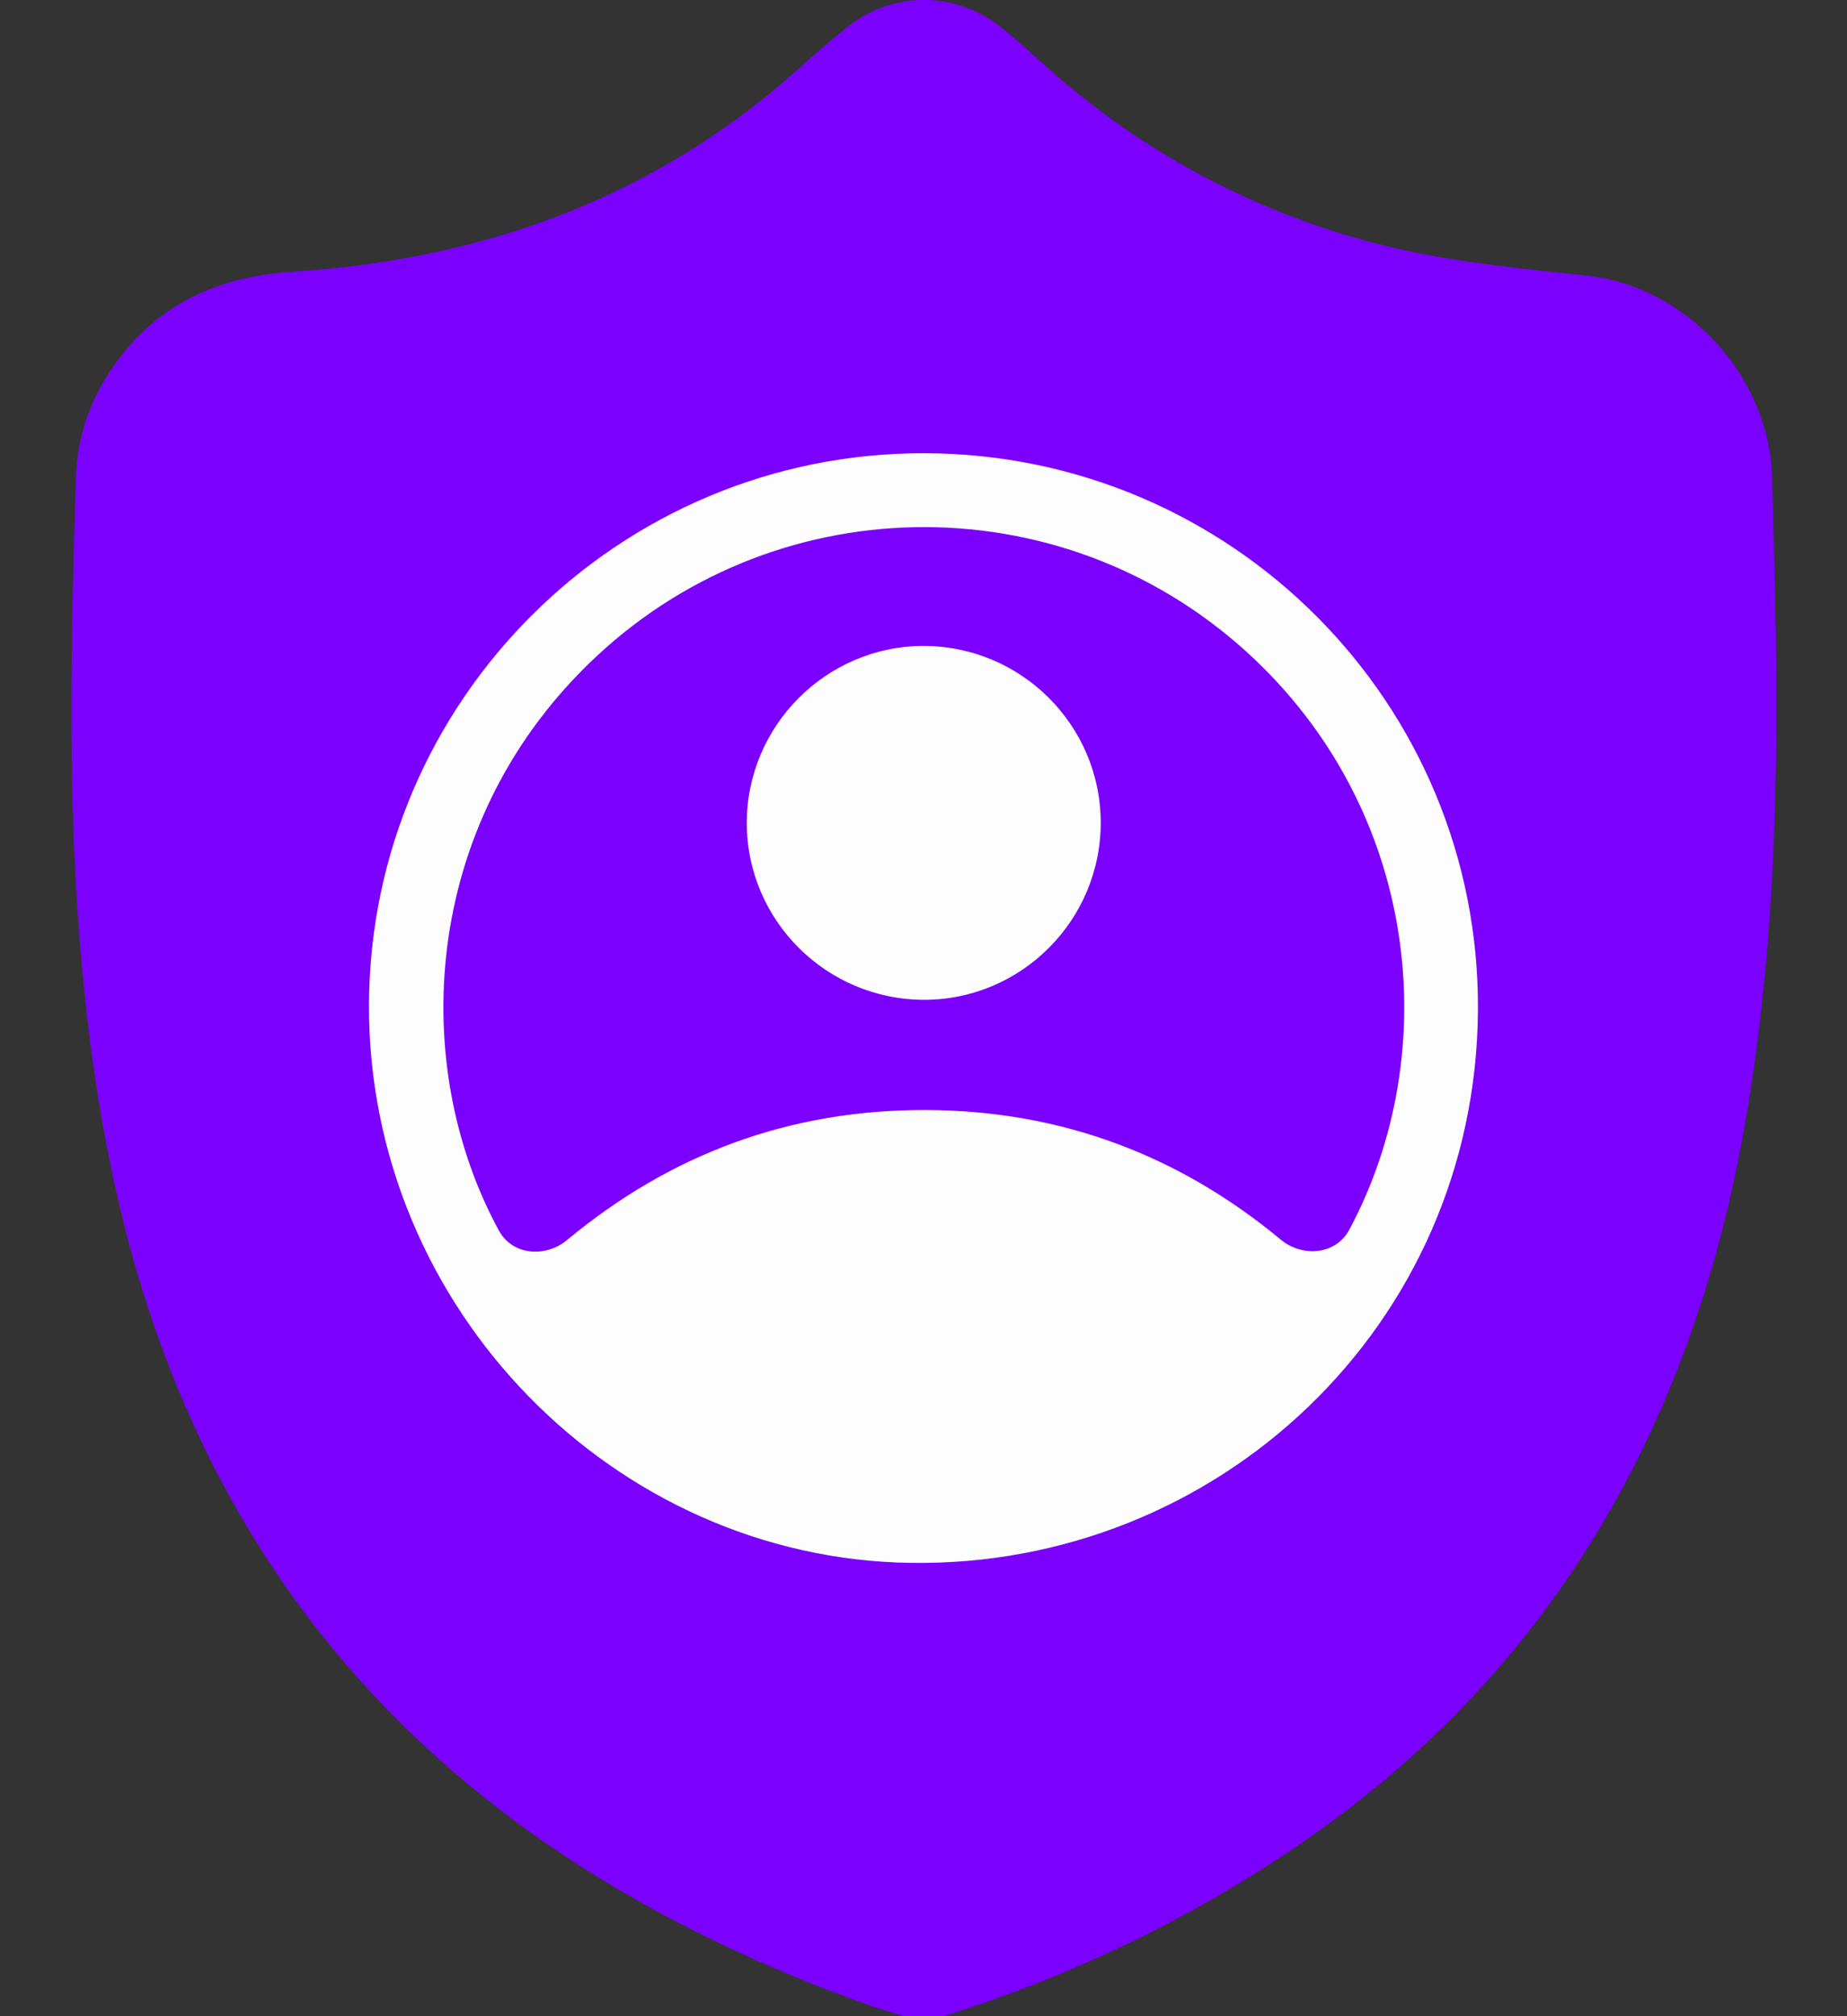 <svg width="22" height="24" viewBox="0 0 22 24" fill="none" xmlns="http://www.w3.org/2000/svg">
<rect x="0" y="0" width="22" height="24" fill="#333333" stroke="none"/>
<g opacity="0.99">
<path d="M21.107 5.675C21.072 4.468 20.083 3.403 18.891 3.279L18.826 3.272C17.914 3.178 17.005 3.084 16.119 2.824C14.803 2.438 13.628 1.799 12.588 0.904C12.507 0.834 12.427 0.762 12.348 0.69C12.202 0.558 12.056 0.426 11.901 0.307C11.363 -0.104 10.64 -0.105 10.106 0.311C9.923 0.454 9.748 0.608 9.574 0.762C9.416 0.902 9.258 1.041 9.094 1.172C7.452 2.482 5.554 3.101 3.484 3.234C2.625 3.29 1.904 3.599 1.385 4.311C1.089 4.718 0.919 5.177 0.904 5.68C0.848 7.515 0.802 9.35 0.948 11.183C1.128 13.448 1.571 15.644 2.657 17.671C3.632 19.491 4.998 20.944 6.706 22.078C7.851 22.838 9.083 23.42 10.375 23.877C10.464 23.909 10.555 23.935 10.646 23.962C10.688 23.974 10.731 23.987 10.773 24H11.239C12.796 23.511 14.25 22.81 15.592 21.876C17.831 20.316 19.358 18.219 20.224 15.628C20.659 14.327 20.887 12.984 21.02 11.621C21.212 9.641 21.165 7.658 21.107 5.675Z" fill="#7C00FF"/>
<path d="M4.395 11.968C4.404 8.335 7.375 5.385 11.015 5.395C14.67 5.405 17.628 8.371 17.604 12.026C17.58 15.778 14.504 18.657 10.847 18.604C7.316 18.553 4.387 15.574 4.395 11.968ZM5.943 14.649C6.103 14.943 6.496 14.975 6.754 14.761C7.98 13.743 9.396 13.21 11.023 13.213C12.64 13.217 14.047 13.754 15.254 14.755C15.515 14.971 15.912 14.937 16.072 14.638C17.206 12.52 16.909 9.623 14.839 7.751C12.599 5.726 9.172 5.789 7.005 7.908C5.021 9.846 4.869 12.68 5.943 14.649Z" fill="white"/>
<path d="M13.111 9.788C13.114 10.95 12.171 11.899 11.011 11.901C9.848 11.903 8.899 10.961 8.895 9.803C8.892 8.644 9.838 7.692 10.996 7.689C12.159 7.687 13.108 8.629 13.111 9.788Z" fill="white"/>
</g>
</svg>
